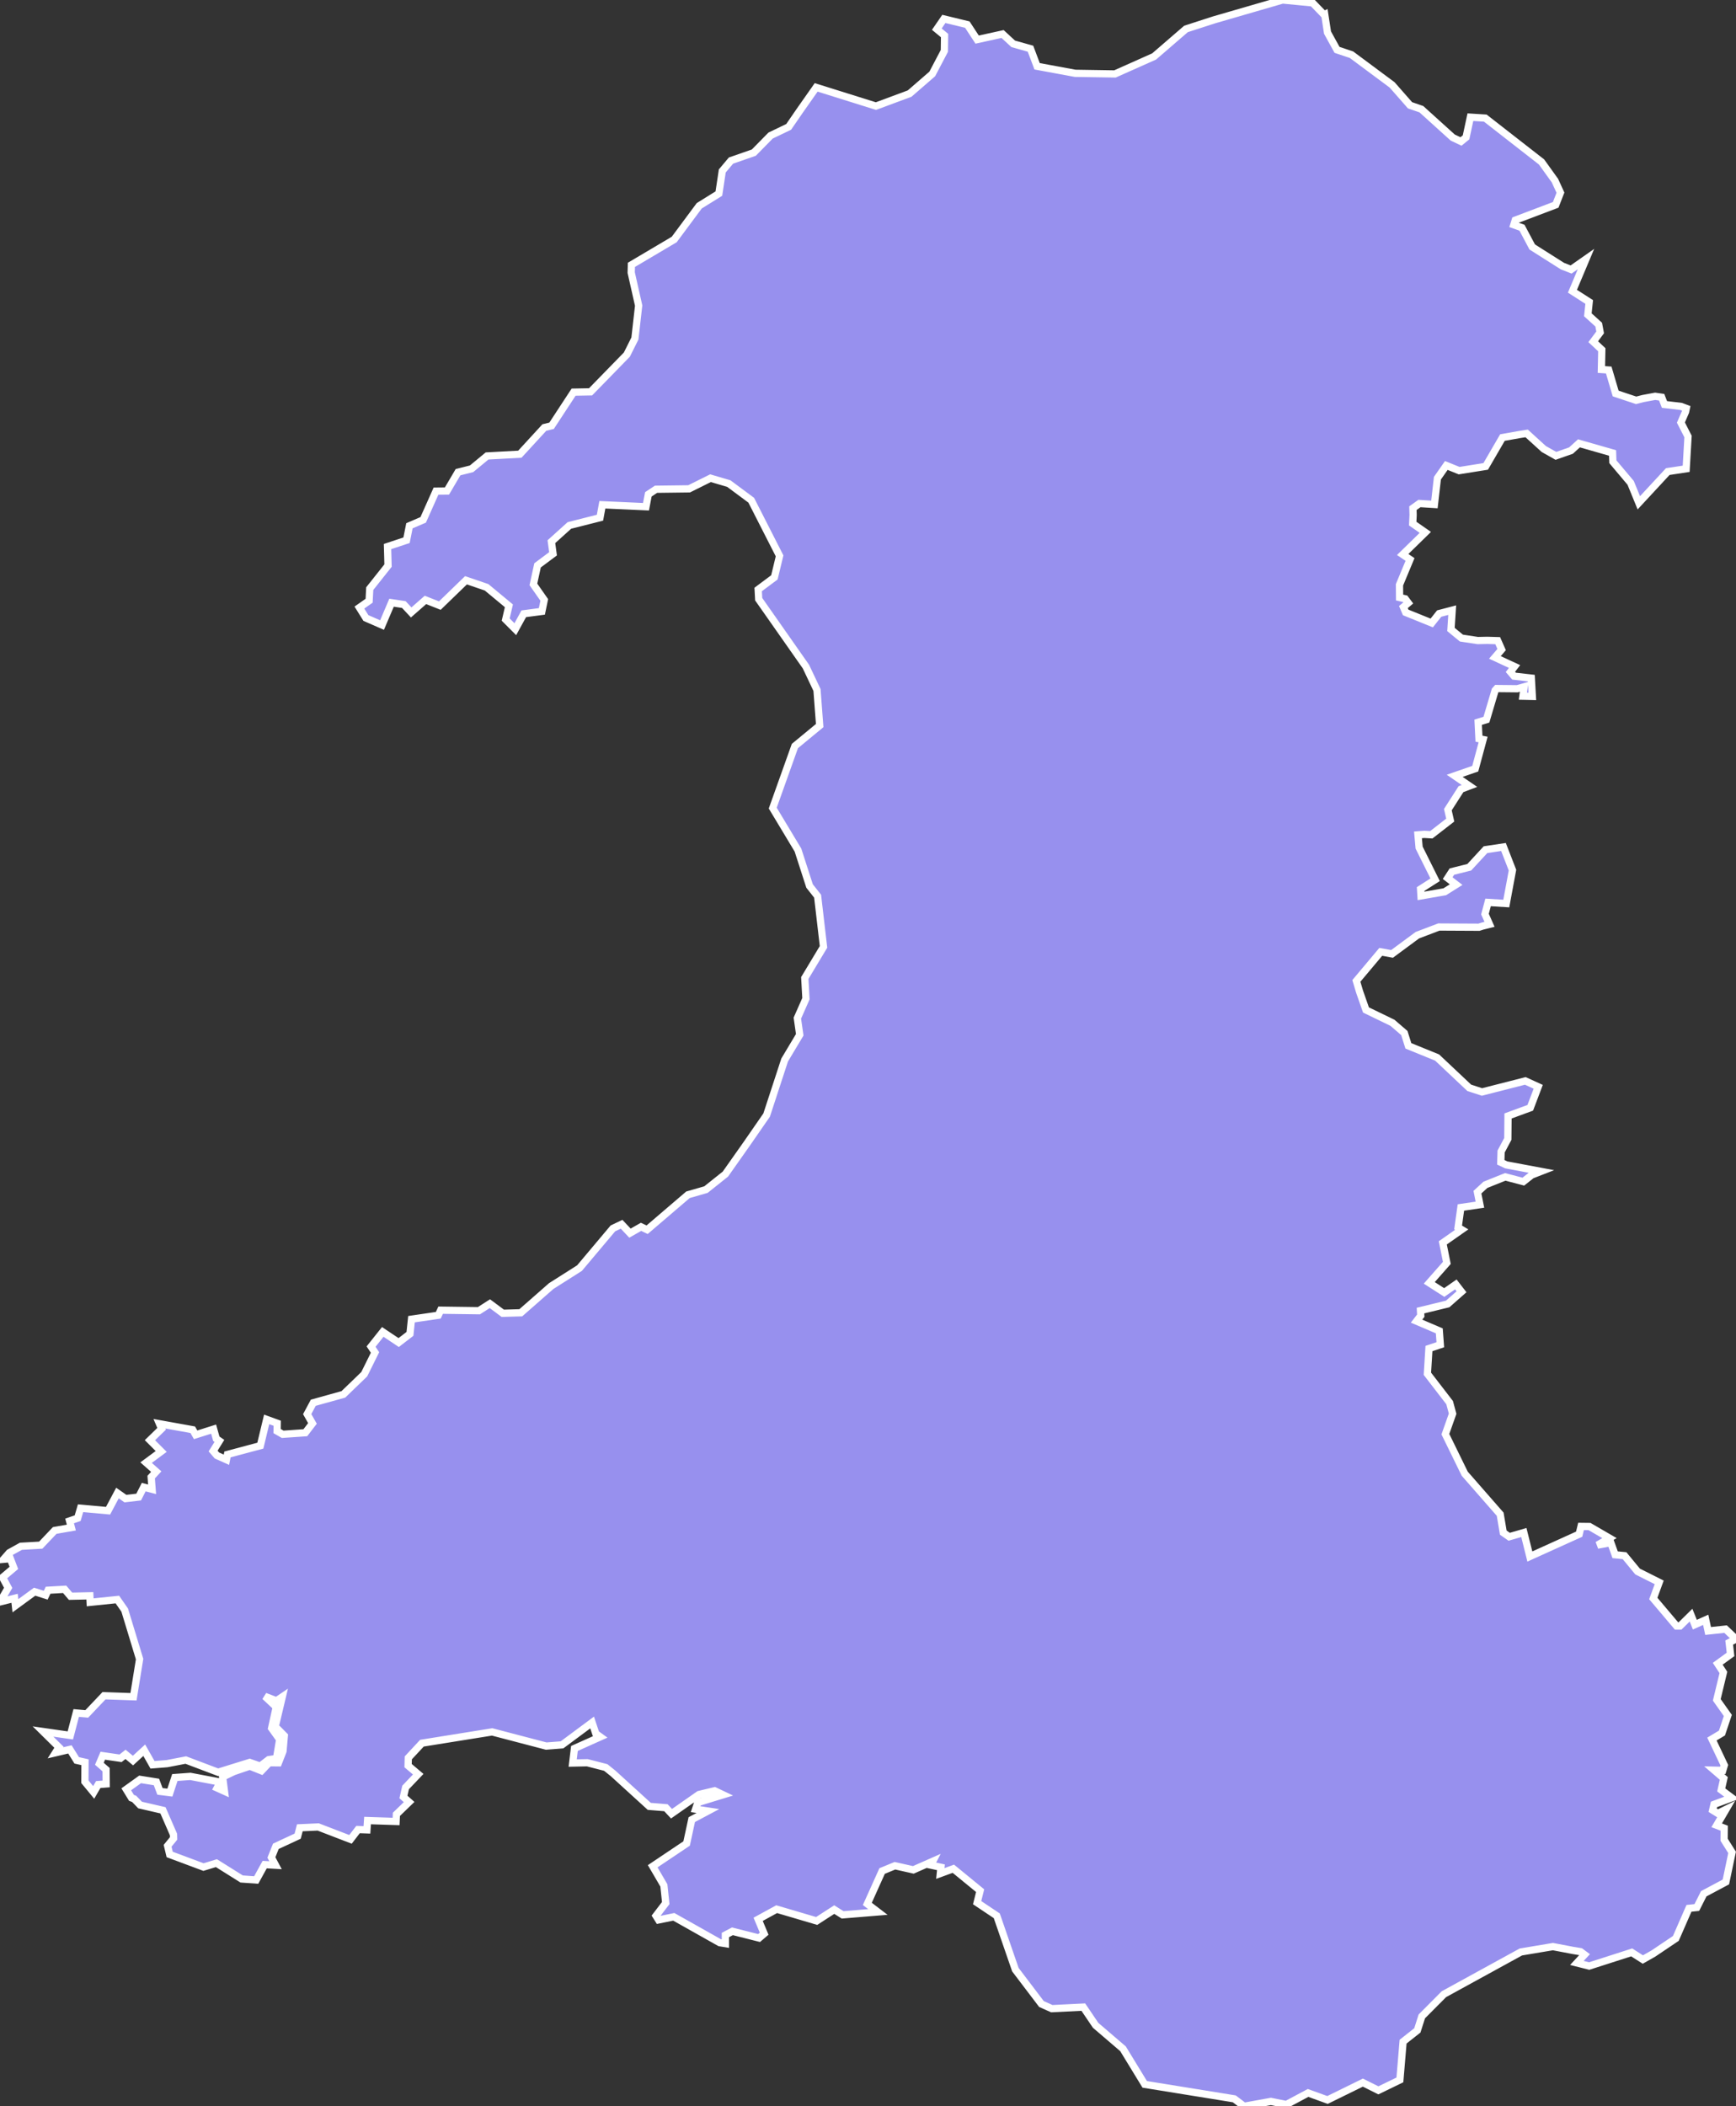<svg xmlns="http://www.w3.org/2000/svg" viewBox="324.282 869.018 167.91 203.67" width="167.91" height="203.67">
            <rect x="324.282" y="869.018" width="167.91" height="203.67" fill="#333333" stroke="none"/>
            <path 
                d="m 452.682,872.168 0.92,1.67 1.4,0.47 3.93,2.92 1.73,1.97 1.1,0.38 3.03,2.74 0.8,0.38 0.49,-0.4 0.42,-1.95 0,0 0,0 0,0 1.44,0.09 0,0 5.44,4.24 1.3,1.81 0.53,1.16 -0.46,1.18 -3.91,1.48 -0.14,0.45 0.79,0.28 0.99,1.86 2.92,1.85 0.84,0.33 1.44,-1.01 -1.31,3.11 1.62,1.04 -0.13,1.24 1.05,0.95 0.14,0.75 -0.67,0.9 0.83,0.78 -0.04,1.91 0.71,0.05 0.67,2.27 1.98,0.66 0,0 0.66,-0.17 0,0 1.18,-0.22 0,0 0.63,0.09 0.27,0.7 0,0 1.61,0.19 0,0 0.5,0.19 -0.07,0.33 0,0 -0.45,1.04 0.69,1.35 -0.18,3.12 -1.78,0.27 -2.8,3.02 -0.79,-1.93 -1.72,-2.04 -0.03,-0.85 -3.25,-0.93 0,0 -0.77,0.7 0,0 -1.46,0.51 -1.17,-0.66 -1.66,-1.51 -0.64,0.1 -1.7,0.3 -1.62,2.79 -2.57,0.41 -1.24,-0.5 -0.86,1.23 -0.29,2.54 -1.45,-0.09 -0.63,0.45 0.02,0.65 -0.04,0.84 1.22,0.85 -2.19,2.14 0.71,0.48 -1.02,2.45 0.01,1.23 0.54,0.12 0,0 0.3,0.4 0,0 -0.47,0.4 0.22,0.52 2.52,1.02 0.72,-0.91 1.26,-0.33 -0.12,1.87 1.01,0.83 1.58,0.24 0.91,-0.02 1.02,0.03 0.38,0.86 -0.65,0.76 1.9,0.88 -0.4,0.52 0.35,0.41 1.67,0.19 0.1,1.77 -0.91,-0.02 0.12,-0.91 0,0 -0.67,0.19 0,0 -1.98,-0.02 0,0 -0.16,0.18 0,0 -0.84,2.83 -0.8,0.25 0.08,1.59 0.4,0.08 -0.76,2.82 -1.99,0.69 1.43,0.98 -0.82,0.31 -1.27,1.98 0.23,1.01 -1.83,1.42 0,0 -0.67,-0.04 0,0 -0.62,0.05 0.11,1.23 1.55,3.11 -1.41,0.9 0.04,0.66 2.3,-0.4 0,0 1.1,-0.69 0,0 -0.82,-0.63 0.41,-0.63 1.68,-0.42 1.57,-1.7 1.74,-0.26 0.87,2.24 -0.6,3.23 0,0 -1.76,-0.11 0,0 -0.3,1.13 0.44,0.99 -0.68,0.17 0,0 -0.34,0.11 0,0 -3.88,-0.02 -2.08,0.79 -2.45,1.81 -1.09,-0.2 -2.36,2.81 0,0 0.31,1.04 0,0 0.62,1.77 2.56,1.24 1.15,0.99 0.39,1.24 2.78,1.13 3.11,2.93 1.23,0.4 4.19,-1.07 1.25,0.57 0,0 -0.77,2.03 -2.15,0.79 -0.02,2.22 -0.65,1.22 0,0 -0.03,1.04 0.53,0.25 0,0 3.36,0.63 -0.9,0.35 0,0 -0.81,0.64 0,0 -1.75,-0.46 -1.92,0.77 -0.77,0.71 0.24,1.21 -1.84,0.27 -0.27,1.93 0.35,0.21 -1.83,1.28 0.39,1.94 -1.7,1.93 1.45,0.93 1.12,-0.78 0.55,0.71 -1.34,1.18 -2.63,0.64 0.03,0.49 0,0 -0.41,0.53 0,0 2.2,0.94 0.1,1.34 -1.1,0.37 -0.15,2.44 2.15,2.79 0.29,1.07 -0.7,1.98 1.87,3.82 3.43,3.92 0.3,1.78 0.57,0.4 1.42,-0.41 0.58,2.32 4.77,-2.16 0.18,-0.75 0.82,0.01 1.93,1.12 -1.16,0.68 1.29,-0.24 0.42,1.17 0.91,0.09 1.26,1.53 2.09,1.05 -0.57,1.56 2.25,2.66 0,0 0.33,0 0,0 1.07,-1.05 0.37,0.92 1.05,-0.47 0.23,1.08 1.69,-0.18 1.01,0.96 0,0 -0.66,0.34 0.13,1.15 -1.24,0.9 0.55,0.84 -0.64,2.65 1.07,1.51 -0.57,1.7 -0.97,0.58 1.2,2.53 -0.15,0.5 -0.83,-0.02 0.93,0.8 -0.25,1.11 1.02,0.76 -1.72,0.64 -0.13,0.56 0.5,0.31 0.79,-0.39 0,0 -0.9,1.54 0,0 0.73,0.28 -0.01,1.12 0.77,1.22 0,0 -0.6,2.86 -2.14,1.14 -0.67,1.33 -0.76,0.08 -1.27,2.91 -2.17,1.46 -1.02,0.58 -1.08,-0.69 -4.11,1.32 -1.19,-0.3 0.74,-0.8 -0.39,-0.29 -0.73,-0.12 -1.94,-0.37 -3.1,0.52 -7.44,4.08 -2.14,2.15 -0.43,1.35 -1.38,1.09 -0.31,3.7 -2.08,1.01 -1.5,-0.75 -3.42,1.68 -1.88,-0.68 -2.1,1.12 -1.5,-0.3 -2.59,0.47 -0.95,-0.72 -8.66,-1.4 -2.1,-3.44 -2.65,-2.27 -1.19,-1.76 -3.05,0.15 -1,-0.45 -2.52,-3.32 -1.8,-5.21 -1.9,-1.27 0.29,-1.16 -2.59,-2.12 -1.26,0.46 0.06,-0.6 -0.98,-0.21 0.19,-0.37 -1.88,0.83 -1.78,-0.4 -1.24,0.51 -1.43,3.18 1.02,0.78 -3.41,0.28 -0.81,-0.51 -1.7,1.1 -3.87,-1.14 -1.79,0.98 0.58,1.39 -0.49,0.42 -2.58,-0.65 -0.68,0.36 0,0.83 -0.55,-0.09 -4.44,-2.5 -1.47,0.3 -0.25,-0.4 0.94,-1.23 -0.18,-1.71 -1.08,-1.85 3.28,-2.2 0.5,-2.31 1.56,-0.83 -1.19,-0.18 0.21,-0.64 2.45,-0.75 -0.82,-0.39 -1.51,0.36 -2.66,1.86 -0.54,-0.58 -1.61,-0.13 -3.49,-3.18 -0.72,-0.58 -1.79,-0.46 -1.41,0.03 0.17,-1.41 2.5,-1.12 -0.43,-0.31 -0.36,-1.08 -2.91,2.16 -1.53,0.12 -5.23,-1.37 -6.79,1.09 -1.32,1.42 -0.02,0.75 0.98,0.83 -1.22,1.28 -0.21,0.92 0.55,0.49 -1.23,1.19 -0.03,0.69 -2.76,-0.09 -0.06,0.9 -0.86,-0.03 -0.73,0.95 -3.12,-1.2 -1.78,0.08 -0.21,0.81 -2.11,0.98 -0.43,1.08 0.4,0.75 -1.05,-0.06 -0.82,1.49 -1.41,-0.1 -2.44,-1.53 -1.25,0.38 -3.27,-1.22 -0.2,-0.84 0.58,-0.71 -0.01,-0.38 -1.02,-2.34 -2.21,-0.51 -0.58,-0.6 -0.25,-0.09 -0.51,-0.83 1.34,-0.96 1.58,0.25 0.34,0.91 0.96,0.12 0.48,-1.46 1.5,-0.11 2.89,0.55 -0.3,0.57 0.71,0.32 -0.18,-1.38 1.08,-0.52 1.55,-0.53 1.13,0.45 0.74,-0.78 0.9,0.01 0.35,-0.89 0.09,-0.24 0.13,-1.49 -0.88,-0.89 0.68,-2.87 -0.56,0.38 -1.12,-0.43 1.1,1.03 -0.45,2.05 0.78,1.09 -0.31,1.84 -0.75,0.11 -0.82,0.63 -1.02,-0.36 -3.06,0.95 -3.12,-1.18 -1.82,0.35 -1.4,0.11 -0.8,-1.41 -1.09,1 -0.72,-0.6 -0.48,0.38 -1.72,-0.25 -0.33,0.78 0.65,0.57 0.01,1.38 -0.77,0.06 -0.44,0.76 -0.85,-1.03 0.01,-1.89 -0.8,-0.18 -0.66,-1.06 -1.4,0.33 0.34,-0.54 -1.54,-1.52 2.64,0.38 0.57,-2.17 1.02,0.09 1.67,-1.76 2.85,0.1 0.59,-3.64 -1.44,-4.74 -0.71,-1.02 -2.63,0.27 -0.03,-0.63 -1.87,0.04 -0.57,-0.67 -1.6,0.09 -0.23,0.48 -1.07,-0.34 -1.86,1.36 -0.08,-0.72 -1.41,0.35 0.79,-1.36 -0.54,-1.01 1.09,-0.92 -0.34,-0.89 -0.66,0.06 0.56,-0.64 1.12,-0.62 1.92,-0.11 1.35,-1.42 1.61,-0.28 -0.17,-0.64 0.78,-0.27 0.28,-0.96 2.66,0.24 0.91,-1.71 0.77,0.54 1.28,-0.15 0.49,-0.96 0.81,0.21 -0.09,-1.18 0.49,-0.53 -0.98,-0.87 1.46,-1.08 -1.09,-1.09 1.13,-1.1 -0.21,-0.49 3.22,0.58 0.28,0.49 1.74,-0.55 0.26,0.93 0.3,0.21 -0.61,0.98 0.37,0.43 0.92,0.41 0.1,-0.51 3.18,-0.85 0.61,-2.54 1.02,0.37 -0.01,0.76 0.54,0.31 2.19,-0.15 0.69,-0.9 -0.51,-0.9 0.59,-1.1 2.91,-0.81 2.02,-1.95 1.04,-2.1 -0.38,-0.57 1.13,-1.42 1.54,1.03 1.09,-0.84 0.15,-1.42 2.59,-0.38 0.23,-0.49 3.7,0.05 1.06,-0.68 1.25,0.93 1.74,-0.05 2.94,-2.58 2.74,-1.74 3.23,-3.84 0.84,-0.4 0.81,0.86 1.07,-0.61 0.59,0.28 3.95,-3.38 1.74,-0.5 1.88,-1.5 2.08,-2.95 1.91,-2.76 1.74,-5.32 1.46,-2.44 -0.23,-1.61 0.83,-1.88 -0.11,-2 1.81,-3.01 -0.57,-4.9 -0.78,-0.99 -1.12,-3.47 -2.44,-4.06 2.14,-6 2.4,-1.98 -0.26,-3.44 -1.07,-2.26 -4.57,-6.52 -0.05,-0.94 1.57,-1.17 0.5,-2.08 -2.74,-5.38 -2.17,-1.61 -1.77,-0.52 -2.07,1.03 -3.2,0.04 -0.74,0.49 -0.23,1.2 -4.22,-0.19 -0.23,1.25 -2.96,0.75 -1.74,1.57 0.16,1.17 -1.5,1.12 -0.4,1.84 1.05,1.5 -0.23,1.11 -1.75,0.23 -0.82,1.49 -0.93,-0.93 0.31,-1.33 -2.16,-1.79 -1.99,-0.68 -2.53,2.45 -1.39,-0.55 -1.38,1.21 -0.71,-0.76 -1.19,-0.18 -0.92,2.16 -1.56,-0.68 -0.63,-1.01 0.94,-0.66 0.06,-1.17 1.77,-2.23 -0.05,-1.84 1.84,-0.61 0.28,-1.4 1.33,-0.57 1.24,-2.78 1.06,-0.01 1.07,-1.82 1.31,-0.33 1.5,-1.24 3.17,-0.17 2.37,-2.58 0.7,-0.17 2.13,-3.25 1.64,-0.03 3.51,-3.6 0.78,-1.56 0.36,-3.18 -0.72,-3.19 0.02,-0.75 4.14,-2.45 2.42,-3.26 1.9,-1.18 0.33,-2.19 0.84,-1 2.21,-0.77 1.62,-1.65 1.75,-0.84 1.08,-1.57 1.58,-2.25 5.78,1.81 3.26,-1.21 2.19,-1.9 1.17,-2.23 0.02,-1.48 -0.75,-0.62 0.68,-0.99 2.27,0.55 0.95,1.45 2.46,-0.54 1.03,0.95 1.67,0.47 0.64,1.7 3.68,0.68 3.85,0.06 3.79,-1.69 3.08,-2.66 2.69,-0.87 6.65,-1.93 2.91,0.28 1.11,1.15 0.06,-0.03 z" 
                fill="rgb(151, 144, 238)" 
                stroke="white" 
                stroke-width=".7px"
                title="Wales" 
                id="GB-WA" 
            />
        </svg>
